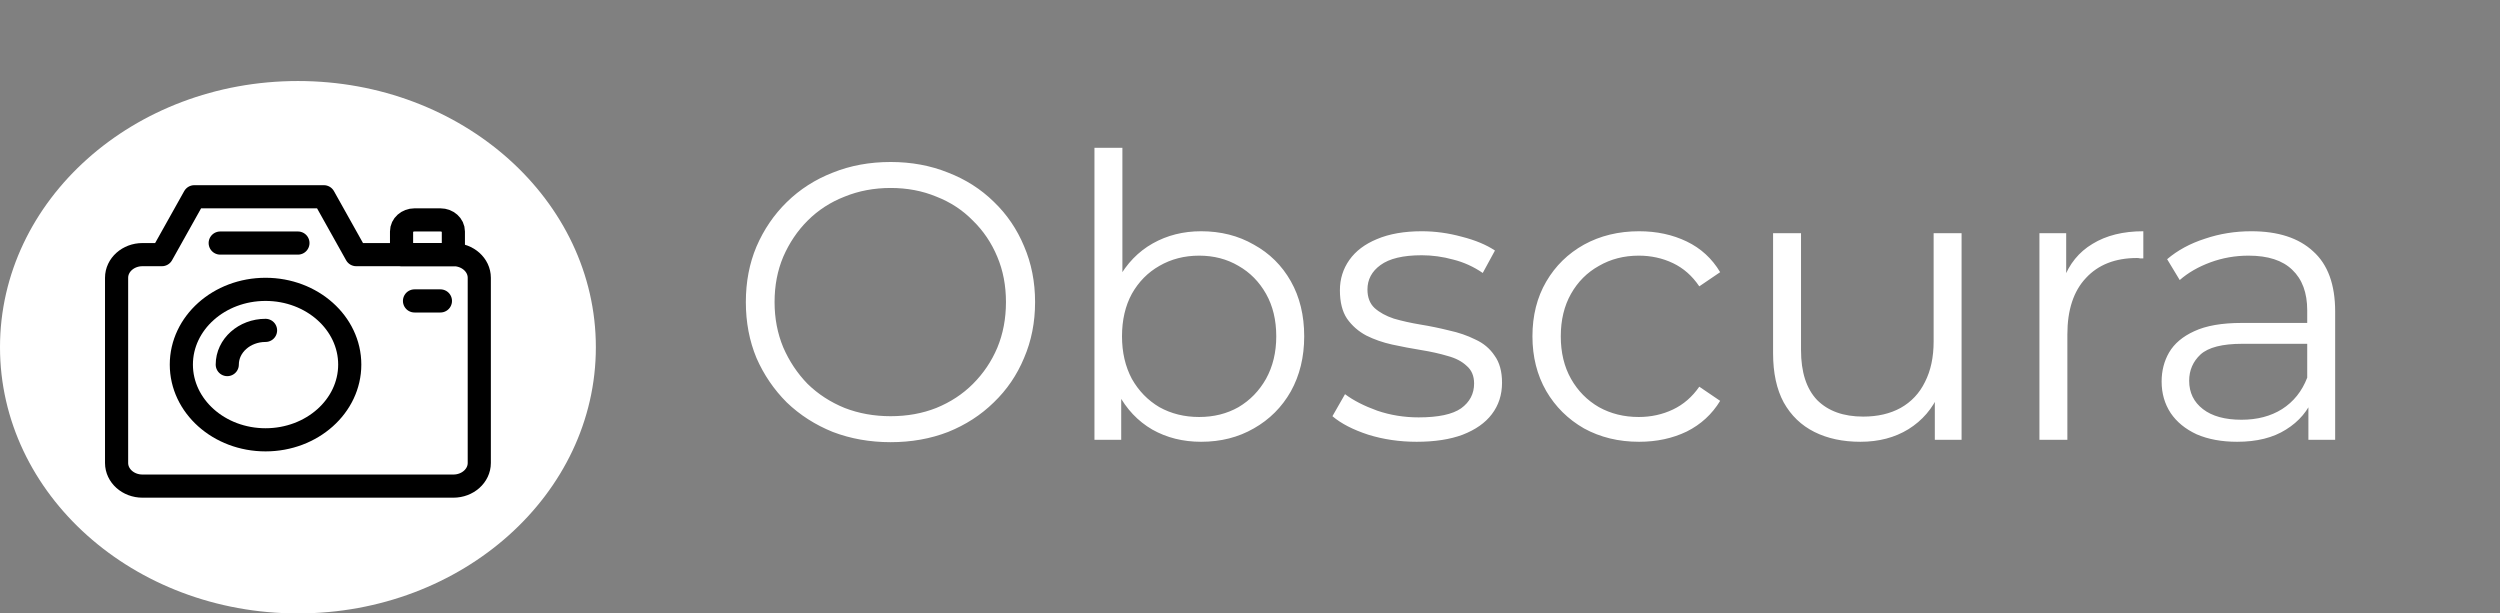 <svg width="216" height="53" viewBox="0 0 216 53" fill="none" xmlns="http://www.w3.org/2000/svg">
<rect x="0" y="0" width="216" height="53" fill="#808080" stroke="none"/>
<g clip-path="url(#clip0_0_205)">
<path d="M76.953 38.204C75.163 38.204 73.497 37.909 71.955 37.32C70.437 36.708 69.111 35.858 67.977 34.77C66.867 33.659 65.994 32.379 65.359 30.928C64.747 29.455 64.441 27.845 64.441 26.1C64.441 24.355 64.747 22.757 65.359 21.306C65.994 19.833 66.867 18.552 67.977 17.464C69.111 16.353 70.437 15.503 71.955 14.914C73.474 14.302 75.14 13.996 76.953 13.996C78.744 13.996 80.399 14.302 81.917 14.914C83.436 15.503 84.751 16.342 85.861 17.43C86.995 18.518 87.867 19.799 88.479 21.272C89.114 22.745 89.431 24.355 89.431 26.1C89.431 27.845 89.114 29.455 88.479 30.928C87.867 32.401 86.995 33.682 85.861 34.77C84.751 35.858 83.436 36.708 81.917 37.32C80.399 37.909 78.744 38.204 76.953 38.204ZM76.953 35.96C78.381 35.96 79.696 35.722 80.897 35.246C82.121 34.747 83.175 34.056 84.059 33.172C84.966 32.265 85.669 31.223 86.167 30.044C86.666 28.843 86.915 27.528 86.915 26.1C86.915 24.672 86.666 23.369 86.167 22.19C85.669 20.989 84.966 19.946 84.059 19.062C83.175 18.155 82.121 17.464 80.897 16.988C79.696 16.489 78.381 16.24 76.953 16.24C75.525 16.24 74.199 16.489 72.975 16.988C71.751 17.464 70.686 18.155 69.779 19.062C68.895 19.946 68.193 20.989 67.671 22.19C67.173 23.369 66.923 24.672 66.923 26.1C66.923 27.505 67.173 28.809 67.671 30.01C68.193 31.211 68.895 32.265 69.779 33.172C70.686 34.056 71.751 34.747 72.975 35.246C74.199 35.722 75.525 35.96 76.953 35.96ZM103.775 38.17C102.211 38.17 100.805 37.819 99.559 37.116C98.312 36.391 97.326 35.348 96.601 33.988C95.876 32.628 95.513 30.985 95.513 29.058C95.513 27.109 95.876 25.465 96.601 24.128C97.349 22.768 98.346 21.737 99.593 21.034C100.839 20.331 102.233 19.98 103.775 19.98C105.475 19.98 106.993 20.365 108.331 21.136C109.691 21.884 110.756 22.938 111.527 24.298C112.297 25.658 112.683 27.245 112.683 29.058C112.683 30.849 112.297 32.435 111.527 33.818C110.756 35.178 109.691 36.243 108.331 37.014C106.993 37.785 105.475 38.17 103.775 38.17ZM94.561 38V12.772H96.975V25.42L96.635 29.024L96.873 32.628V38H94.561ZM103.605 36.028C104.874 36.028 106.007 35.745 107.005 35.178C108.002 34.589 108.795 33.773 109.385 32.73C109.974 31.665 110.269 30.441 110.269 29.058C110.269 27.653 109.974 26.429 109.385 25.386C108.795 24.343 108.002 23.539 107.005 22.972C106.007 22.383 104.874 22.088 103.605 22.088C102.335 22.088 101.191 22.383 100.171 22.972C99.174 23.539 98.38 24.343 97.791 25.386C97.224 26.429 96.941 27.653 96.941 29.058C96.941 30.441 97.224 31.665 97.791 32.73C98.38 33.773 99.174 34.589 100.171 35.178C101.191 35.745 102.335 36.028 103.605 36.028ZM122.398 38.17C120.924 38.17 119.53 37.966 118.216 37.558C116.901 37.127 115.87 36.595 115.122 35.96L116.21 34.056C116.935 34.6 117.864 35.076 118.998 35.484C120.131 35.869 121.321 36.062 122.568 36.062C124.268 36.062 125.492 35.801 126.24 35.28C126.988 34.736 127.362 34.022 127.362 33.138C127.362 32.481 127.146 31.971 126.716 31.608C126.308 31.223 125.764 30.939 125.084 30.758C124.404 30.554 123.644 30.384 122.806 30.248C121.967 30.112 121.128 29.953 120.29 29.772C119.474 29.591 118.726 29.33 118.046 28.99C117.366 28.627 116.81 28.14 116.38 27.528C115.972 26.916 115.768 26.1 115.768 25.08C115.768 24.105 116.04 23.233 116.584 22.462C117.128 21.691 117.921 21.091 118.964 20.66C120.029 20.207 121.321 19.98 122.84 19.98C123.996 19.98 125.152 20.139 126.308 20.456C127.464 20.751 128.416 21.147 129.164 21.646L128.11 23.584C127.316 23.04 126.466 22.655 125.56 22.428C124.653 22.179 123.746 22.054 122.84 22.054C121.23 22.054 120.04 22.337 119.27 22.904C118.522 23.448 118.148 24.151 118.148 25.012C118.148 25.692 118.352 26.225 118.76 26.61C119.19 26.995 119.746 27.301 120.426 27.528C121.128 27.732 121.888 27.902 122.704 28.038C123.542 28.174 124.37 28.344 125.186 28.548C126.024 28.729 126.784 28.99 127.464 29.33C128.166 29.647 128.722 30.112 129.13 30.724C129.56 31.313 129.776 32.095 129.776 33.07C129.776 34.113 129.481 35.019 128.892 35.79C128.325 36.538 127.486 37.127 126.376 37.558C125.288 37.966 123.962 38.17 122.398 38.17ZM141.617 38.17C139.849 38.17 138.263 37.785 136.857 37.014C135.475 36.221 134.387 35.144 133.593 33.784C132.8 32.401 132.403 30.826 132.403 29.058C132.403 27.267 132.8 25.692 133.593 24.332C134.387 22.972 135.475 21.907 136.857 21.136C138.263 20.365 139.849 19.98 141.617 19.98C143.136 19.98 144.507 20.275 145.731 20.864C146.955 21.453 147.919 22.337 148.621 23.516L146.819 24.74C146.207 23.833 145.448 23.165 144.541 22.734C143.635 22.303 142.649 22.088 141.583 22.088C140.314 22.088 139.169 22.383 138.149 22.972C137.129 23.539 136.325 24.343 135.735 25.386C135.146 26.429 134.851 27.653 134.851 29.058C134.851 30.463 135.146 31.687 135.735 32.73C136.325 33.773 137.129 34.589 138.149 35.178C139.169 35.745 140.314 36.028 141.583 36.028C142.649 36.028 143.635 35.813 144.541 35.382C145.448 34.951 146.207 34.294 146.819 33.41L148.621 34.634C147.919 35.79 146.955 36.674 145.731 37.286C144.507 37.875 143.136 38.17 141.617 38.17ZM160.742 38.17C159.223 38.17 157.897 37.887 156.764 37.32C155.63 36.753 154.746 35.903 154.112 34.77C153.5 33.637 153.194 32.22 153.194 30.52V20.15H155.608V30.248C155.608 32.152 156.072 33.591 157.002 34.566C157.954 35.518 159.28 35.994 160.98 35.994C162.226 35.994 163.303 35.745 164.21 35.246C165.139 34.725 165.842 33.977 166.318 33.002C166.816 32.027 167.066 30.86 167.066 29.5V20.15H169.48V38H167.168V33.104L167.542 33.988C166.975 35.303 166.091 36.334 164.89 37.082C163.711 37.807 162.328 38.17 160.742 38.17ZM176.207 38V20.15H178.519V25.012L178.281 24.162C178.78 22.802 179.619 21.771 180.797 21.068C181.976 20.343 183.438 19.98 185.183 19.98V22.326C185.093 22.326 185.002 22.326 184.911 22.326C184.821 22.303 184.73 22.292 184.639 22.292C182.758 22.292 181.285 22.87 180.219 24.026C179.154 25.159 178.621 26.78 178.621 28.888V38H176.207ZM199.446 38V34.056L199.344 33.41V26.814C199.344 25.295 198.913 24.128 198.052 23.312C197.213 22.496 195.955 22.088 194.278 22.088C193.122 22.088 192.023 22.281 190.98 22.666C189.937 23.051 189.053 23.561 188.328 24.196L187.24 22.394C188.147 21.623 189.235 21.034 190.504 20.626C191.773 20.195 193.111 19.98 194.516 19.98C196.828 19.98 198.607 20.558 199.854 21.714C201.123 22.847 201.758 24.581 201.758 26.916V38H199.446ZM193.292 38.17C191.955 38.17 190.787 37.955 189.79 37.524C188.815 37.071 188.067 36.459 187.546 35.688C187.025 34.895 186.764 33.988 186.764 32.968C186.764 32.039 186.979 31.2 187.41 30.452C187.863 29.681 188.589 29.069 189.586 28.616C190.606 28.14 191.966 27.902 193.666 27.902H199.82V29.704H193.734C192.011 29.704 190.81 30.01 190.13 30.622C189.473 31.234 189.144 31.993 189.144 32.9C189.144 33.92 189.541 34.736 190.334 35.348C191.127 35.96 192.238 36.266 193.666 36.266C195.026 36.266 196.193 35.96 197.168 35.348C198.165 34.713 198.891 33.807 199.344 32.628L199.888 34.294C199.435 35.473 198.641 36.413 197.508 37.116C196.397 37.819 194.992 38.17 193.292 38.17Z" fill="white"/>
<ellipse cx="25.741" cy="30" rx="25.741" ry="23" fill="white"/>
<ellipse cx="22.943" cy="31.5" rx="7.275" ry="6.5" stroke="black" stroke-width="2" stroke-linecap="round" stroke-linejoin="round"/>
<path d="M19.636 31.5C19.636 29.868 21.117 28.545 22.943 28.545" stroke="black" stroke-width="2" stroke-linecap="round" stroke-linejoin="round"/>
<path fill-rule="evenodd" clip-rule="evenodd" d="M38.052 19H35.813C35.196 19 34.694 19.448 34.694 20V22H39.171V20C39.171 19.448 38.67 19 38.052 19Z" stroke="black" stroke-width="2" stroke-linecap="round" stroke-linejoin="round"/>
<path fill-rule="evenodd" clip-rule="evenodd" d="M39.171 22H30.777L27.98 17H16.788L13.99 22H12.311C11.074 22 10.073 22.895 10.073 24V40C10.073 41.105 11.074 42 12.311 42H39.171C40.408 42 41.41 41.105 41.41 40V24C41.41 22.895 40.408 22 39.171 22Z" stroke="black" stroke-width="2" stroke-linecap="round" stroke-linejoin="round"/>
<path d="M19.026 21H25.741" stroke="black" stroke-width="2" stroke-linecap="round" stroke-linejoin="round"/>
<path d="M35.813 26H38.052" stroke="black" stroke-width="2" stroke-linecap="round" stroke-linejoin="round"/>
</g>
<defs>
<clipPath id="clip0_0_205">
<rect width="216" height="53" fill="white"/>
</clipPath>
</defs>
</svg>
